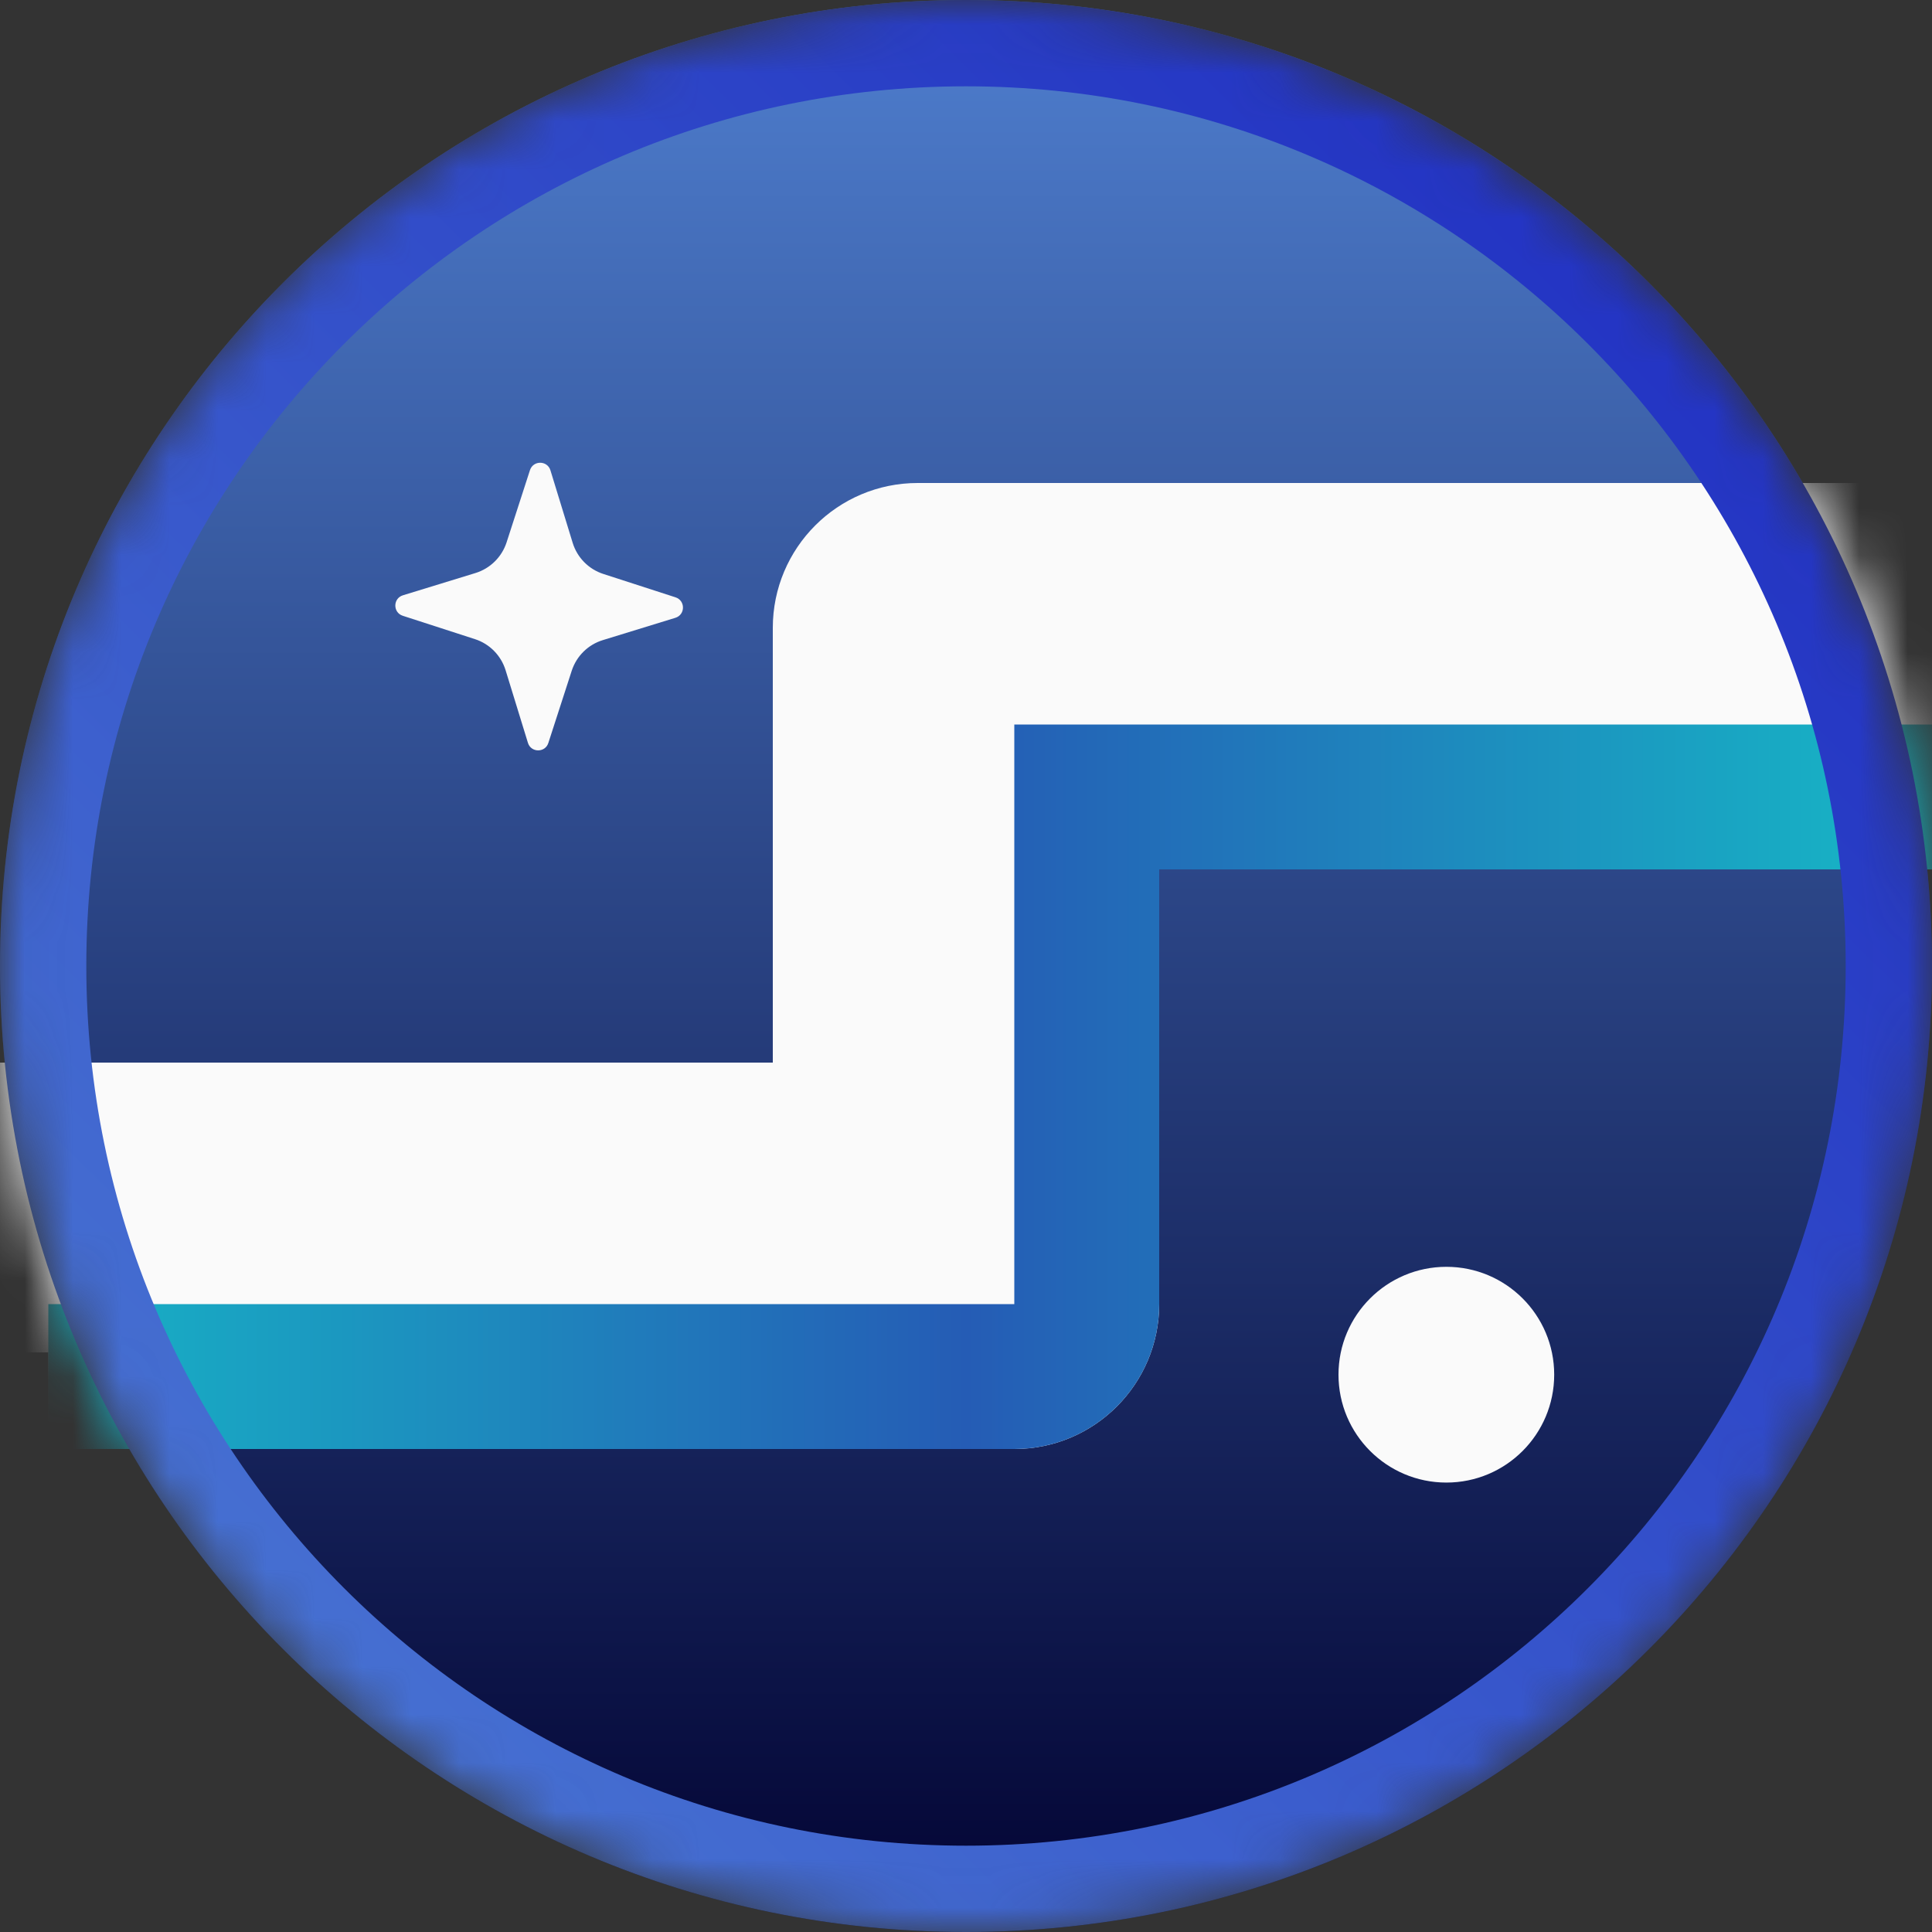 <svg width="40" height="40" viewBox="0 0 40 40" fill="none" xmlns="http://www.w3.org/2000/svg">
<rect x="0" y="0" width="40" height="40" fill="#333333" stroke="none"/>
<g clip-path="url(#clip0_2399_46)">
<mask id="mask0_2399_46" style="mask-type:alpha" maskUnits="userSpaceOnUse" x="0" y="0" width="40" height="40">
<path d="M0 20C0 31.046 8.954 40 20 40C31.046 40 40 31.046 40 20C40 8.954 31.046 0 20 0C8.954 0 0 8.954 0 20Z" fill="#0C0C4F"/>
</mask>
<g mask="url(#mask0_2399_46)">
<path d="M0 20C0 31.046 8.954 40 20 40C31.046 40 40 31.046 40 20C40 8.954 31.046 0 20 0C8.954 0 0 8.954 0 20Z" fill="url(#paint0_linear_2399_46)"/>
<path fill-rule="evenodd" clip-rule="evenodd" d="M16 13C16 11.343 17.343 10 19 10H55V16H22V25C22 26.657 20.657 28 19 28H-1V22H16V13Z" fill="#FAFAFA"/>
<path d="M0 26H20V14H56" stroke="#FAFAFA" stroke-linejoin="round"/>
<path fill-rule="evenodd" clip-rule="evenodd" d="M21 15C26 15 55.343 15 57 15V18H24V27C24 28.657 22.657 30 21 30H1V27H21V15Z" fill="#FAFAFA"/>
<path fill-rule="evenodd" clip-rule="evenodd" d="M21 15C26 15 55.343 15 57 15V18H24V27C24 28.657 22.657 30 21 30H1V27H21V15Z" fill="url(#paint1_linear_2399_46)"/>
<path fill-rule="evenodd" clip-rule="evenodd" d="M0 20C0 8.954 8.954 0 20 0C31.046 0 40 8.954 40 20C40 31.046 31.046 40 20 40C8.954 40 0 31.046 0 20ZM20 1.787C9.941 1.787 1.787 9.941 1.787 20C1.787 30.059 9.941 38.213 20 38.213C30.059 38.213 38.213 30.059 38.213 20C38.213 9.941 30.059 1.787 20 1.787Z" fill="url(#paint2_linear_2399_46)"/>
<path fill-rule="evenodd" clip-rule="evenodd" d="M11.353 15.382L11.837 13.887C11.936 13.583 12.176 13.346 12.481 13.253L13.983 12.791C14.191 12.727 14.193 12.434 13.986 12.367L12.491 11.883C12.188 11.785 11.951 11.545 11.857 11.24L11.396 9.737C11.332 9.53 11.039 9.528 10.972 9.735L10.488 11.23C10.389 11.533 10.149 11.77 9.844 11.864L8.342 12.325C8.134 12.389 8.132 12.682 8.339 12.749L9.834 13.233C10.138 13.331 10.374 13.572 10.468 13.877L10.93 15.379C10.993 15.586 11.287 15.589 11.353 15.382Z" fill="#FAFAFA"/>
<path fill-rule="evenodd" clip-rule="evenodd" d="M27.712 28.461C27.712 29.695 28.713 30.695 29.946 30.695C31.179 30.695 32.178 29.695 32.178 28.461C32.178 27.228 31.179 26.228 29.946 26.228C28.713 26.228 27.712 27.228 27.712 28.461Z" fill="#FAFAFA"/>
</g>
</g>
<defs>
<linearGradient id="paint0_linear_2399_46" x1="20" y1="38.5" x2="20" y2="-2" gradientUnits="userSpaceOnUse">
<stop stop-color="#050838"/>
<stop offset="1" stop-color="#5284D6"/>
</linearGradient>
<linearGradient id="paint1_linear_2399_46" x1="3.11052e-09" y1="20.5" x2="40" y2="20.5" gradientUnits="userSpaceOnUse">
<stop stop-color="#16B8C6"/>
<stop offset="0.5" stop-color="#255CB5"/>
<stop offset="1" stop-color="#16B8C6"/>
</linearGradient>
<linearGradient id="paint2_linear_2399_46" x1="36.5" y1="7" x2="-1.5" y2="45.5" gradientUnits="userSpaceOnUse">
<stop stop-color="#2232C3"/>
<stop offset="1" stop-color="#5284D6"/>
</linearGradient>
<clipPath id="clip0_2399_46">
<rect width="40" height="40" fill="white"/>
</clipPath>
</defs>
</svg>
